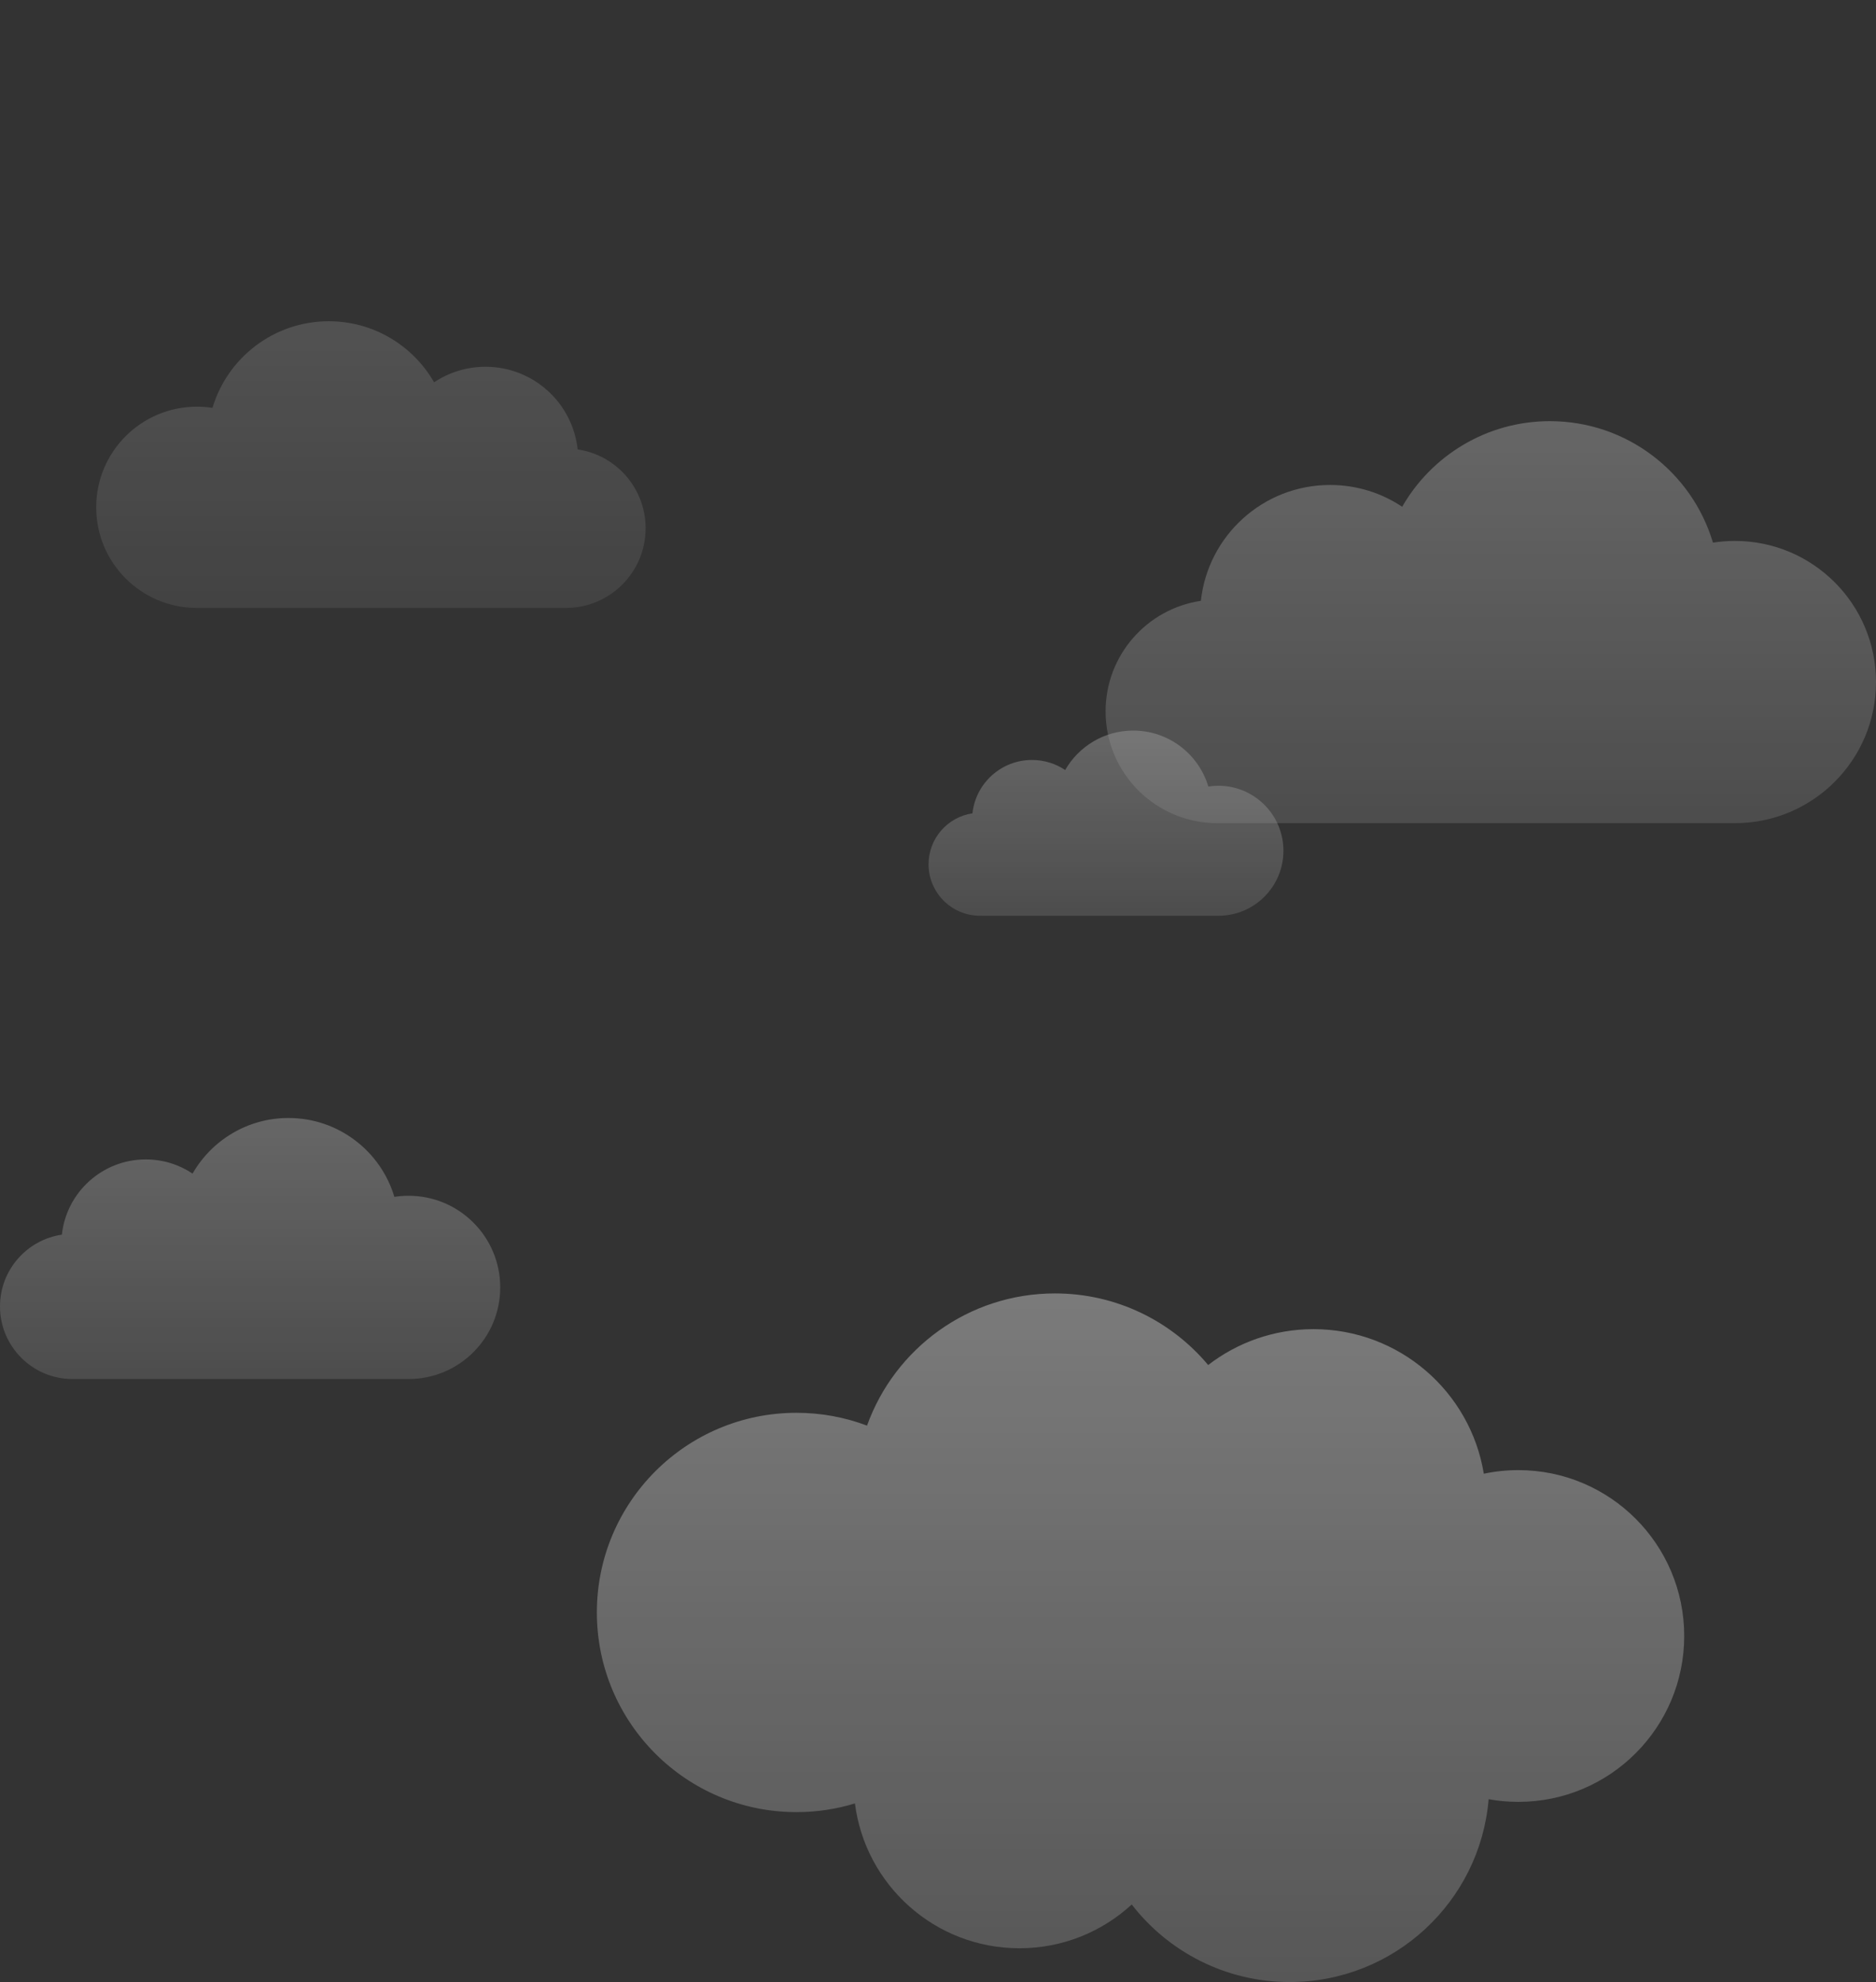 <svg width="584" height="617" viewBox="0 0 584 617" fill="none" xmlns="http://www.w3.org/2000/svg">
<rect x="0" y="0" width="584" height="617" fill="#333333" stroke="none"/>
<g opacity="0.5">
<path fill-rule="evenodd" clip-rule="evenodd" d="M328.417 402.604C347.572 402.604 364.702 411.269 376.102 424.894C385.175 417.892 396.548 413.726 408.895 413.726C435.594 413.726 457.745 433.205 461.91 458.727C465.378 457.992 468.976 457.606 472.663 457.606C501.179 457.606 524.295 480.722 524.295 509.238C524.295 537.753 501.179 560.87 472.663 560.87C469.506 560.87 466.414 560.586 463.413 560.044C460.752 591.914 434.042 616.95 401.484 616.95C381.476 616.95 363.677 607.496 352.31 592.811C343.115 601.27 330.842 606.435 317.363 606.435C291.066 606.435 269.361 586.776 266.142 561.354C260.389 563.112 254.28 564.059 247.951 564.059C213.628 564.059 185.804 536.234 185.804 501.911C185.804 467.588 213.628 439.764 247.951 439.764C255.68 439.764 263.08 441.175 269.906 443.754C278.517 419.763 301.463 402.604 328.417 402.604Z" fill="url(#paint0_linear_1111_4027)" fill-opacity="0.7"/>
<path fill-rule="evenodd" clip-rule="evenodd" d="M61.271 189.236C43.972 189.236 29.948 175.213 29.948 157.913C29.948 140.614 43.972 126.59 61.271 126.59C62.928 126.59 64.555 126.719 66.142 126.967C70.79 111.371 85.241 100 102.347 100C116.378 100 128.621 107.649 135.135 119.005C139.715 115.948 145.218 114.165 151.138 114.165C166.015 114.165 178.262 125.424 179.824 139.886C191.792 141.654 200.977 151.968 200.977 164.427C200.977 178.129 189.87 189.236 176.168 189.236C176.029 189.236 175.891 189.235 175.753 189.233V189.236L61.271 189.236Z" fill="url(#paint1_linear_1111_4027)" fill-opacity="0.3"/>
<path fill-rule="evenodd" clip-rule="evenodd" d="M305.355 285.046C305.266 285.047 305.176 285.048 305.087 285.048C296.236 285.048 289.062 277.873 289.062 269.023C289.062 260.975 294.995 254.313 302.725 253.171C303.734 243.83 311.645 236.558 321.254 236.558C325.078 236.558 328.633 237.709 331.591 239.684C335.798 232.349 343.707 227.408 352.769 227.408C363.819 227.408 373.152 234.753 376.155 244.827C377.18 244.667 378.231 244.584 379.301 244.584C390.475 244.584 399.533 253.642 399.533 264.816C399.533 275.99 390.475 285.048 379.301 285.048L305.355 285.048V285.046Z" fill="url(#paint2_linear_1111_4027)" fill-opacity="0.5"/>
<path fill-rule="evenodd" clip-rule="evenodd" d="M22.966 429.246C22.84 429.248 22.714 429.249 22.588 429.249C10.113 429.249 -0.001 419.136 -0.001 406.661C-0.001 395.316 8.362 385.925 19.259 384.316C20.681 371.148 31.833 360.897 45.378 360.897C50.768 360.897 55.779 362.52 59.948 365.304C65.879 354.965 77.027 348 89.802 348C105.377 348 118.534 358.353 122.766 372.553C124.211 372.327 125.693 372.21 127.201 372.21C142.952 372.21 155.721 384.979 155.721 400.73C155.721 416.481 142.952 429.249 127.201 429.249C127.187 429.249 127.173 429.249 127.159 429.249H22.966V429.246Z" fill="url(#paint3_linear_1111_4027)" fill-opacity="0.5"/>
<path fill-rule="evenodd" clip-rule="evenodd" d="M540.077 256.227C564.335 256.227 584 236.562 584 212.304C584 188.045 564.335 168.38 540.077 168.38C537.753 168.38 535.472 168.561 533.246 168.908C526.728 147.039 506.465 131.094 482.477 131.094C462.803 131.094 445.634 141.82 436.5 157.744C430.078 153.456 422.361 150.957 414.06 150.957C393.199 150.957 376.025 166.745 373.834 187.024C357.052 189.503 344.172 203.966 344.172 221.438C344.172 240.651 359.747 256.227 378.961 256.227C379.155 256.227 379.349 256.225 379.543 256.222V256.227H540.077Z" fill="url(#paint4_linear_1111_4027)" fill-opacity="0.5"/>
</g>
<defs>
<linearGradient id="paint0_linear_1111_4027" x1="355.049" y1="402.604" x2="355.049" y2="616.95" gradientUnits="userSpaceOnUse">
<stop stop-color="white"/>
<stop offset="1" stop-color="white" stop-opacity="0.5"/>
</linearGradient>
<linearGradient id="paint1_linear_1111_4027" x1="115.463" y1="100" x2="115.463" y2="189.236" gradientUnits="userSpaceOnUse">
<stop stop-color="white"/>
<stop offset="1" stop-color="white" stop-opacity="0.5"/>
</linearGradient>
<linearGradient id="paint2_linear_1111_4027" x1="344.298" y1="227.408" x2="344.298" y2="285.048" gradientUnits="userSpaceOnUse">
<stop stop-color="white"/>
<stop offset="1" stop-color="white" stop-opacity="0.5"/>
</linearGradient>
<linearGradient id="paint3_linear_1111_4027" x1="77.86" y1="348" x2="77.86" y2="429.249" gradientUnits="userSpaceOnUse">
<stop stop-color="white"/>
<stop offset="1" stop-color="white" stop-opacity="0.5"/>
</linearGradient>
<linearGradient id="paint4_linear_1111_4027" x1="464.086" y1="131.094" x2="464.086" y2="256.227" gradientUnits="userSpaceOnUse">
<stop stop-color="white"/>
<stop offset="1" stop-color="white" stop-opacity="0.5"/>
</linearGradient>
</defs>
</svg>
